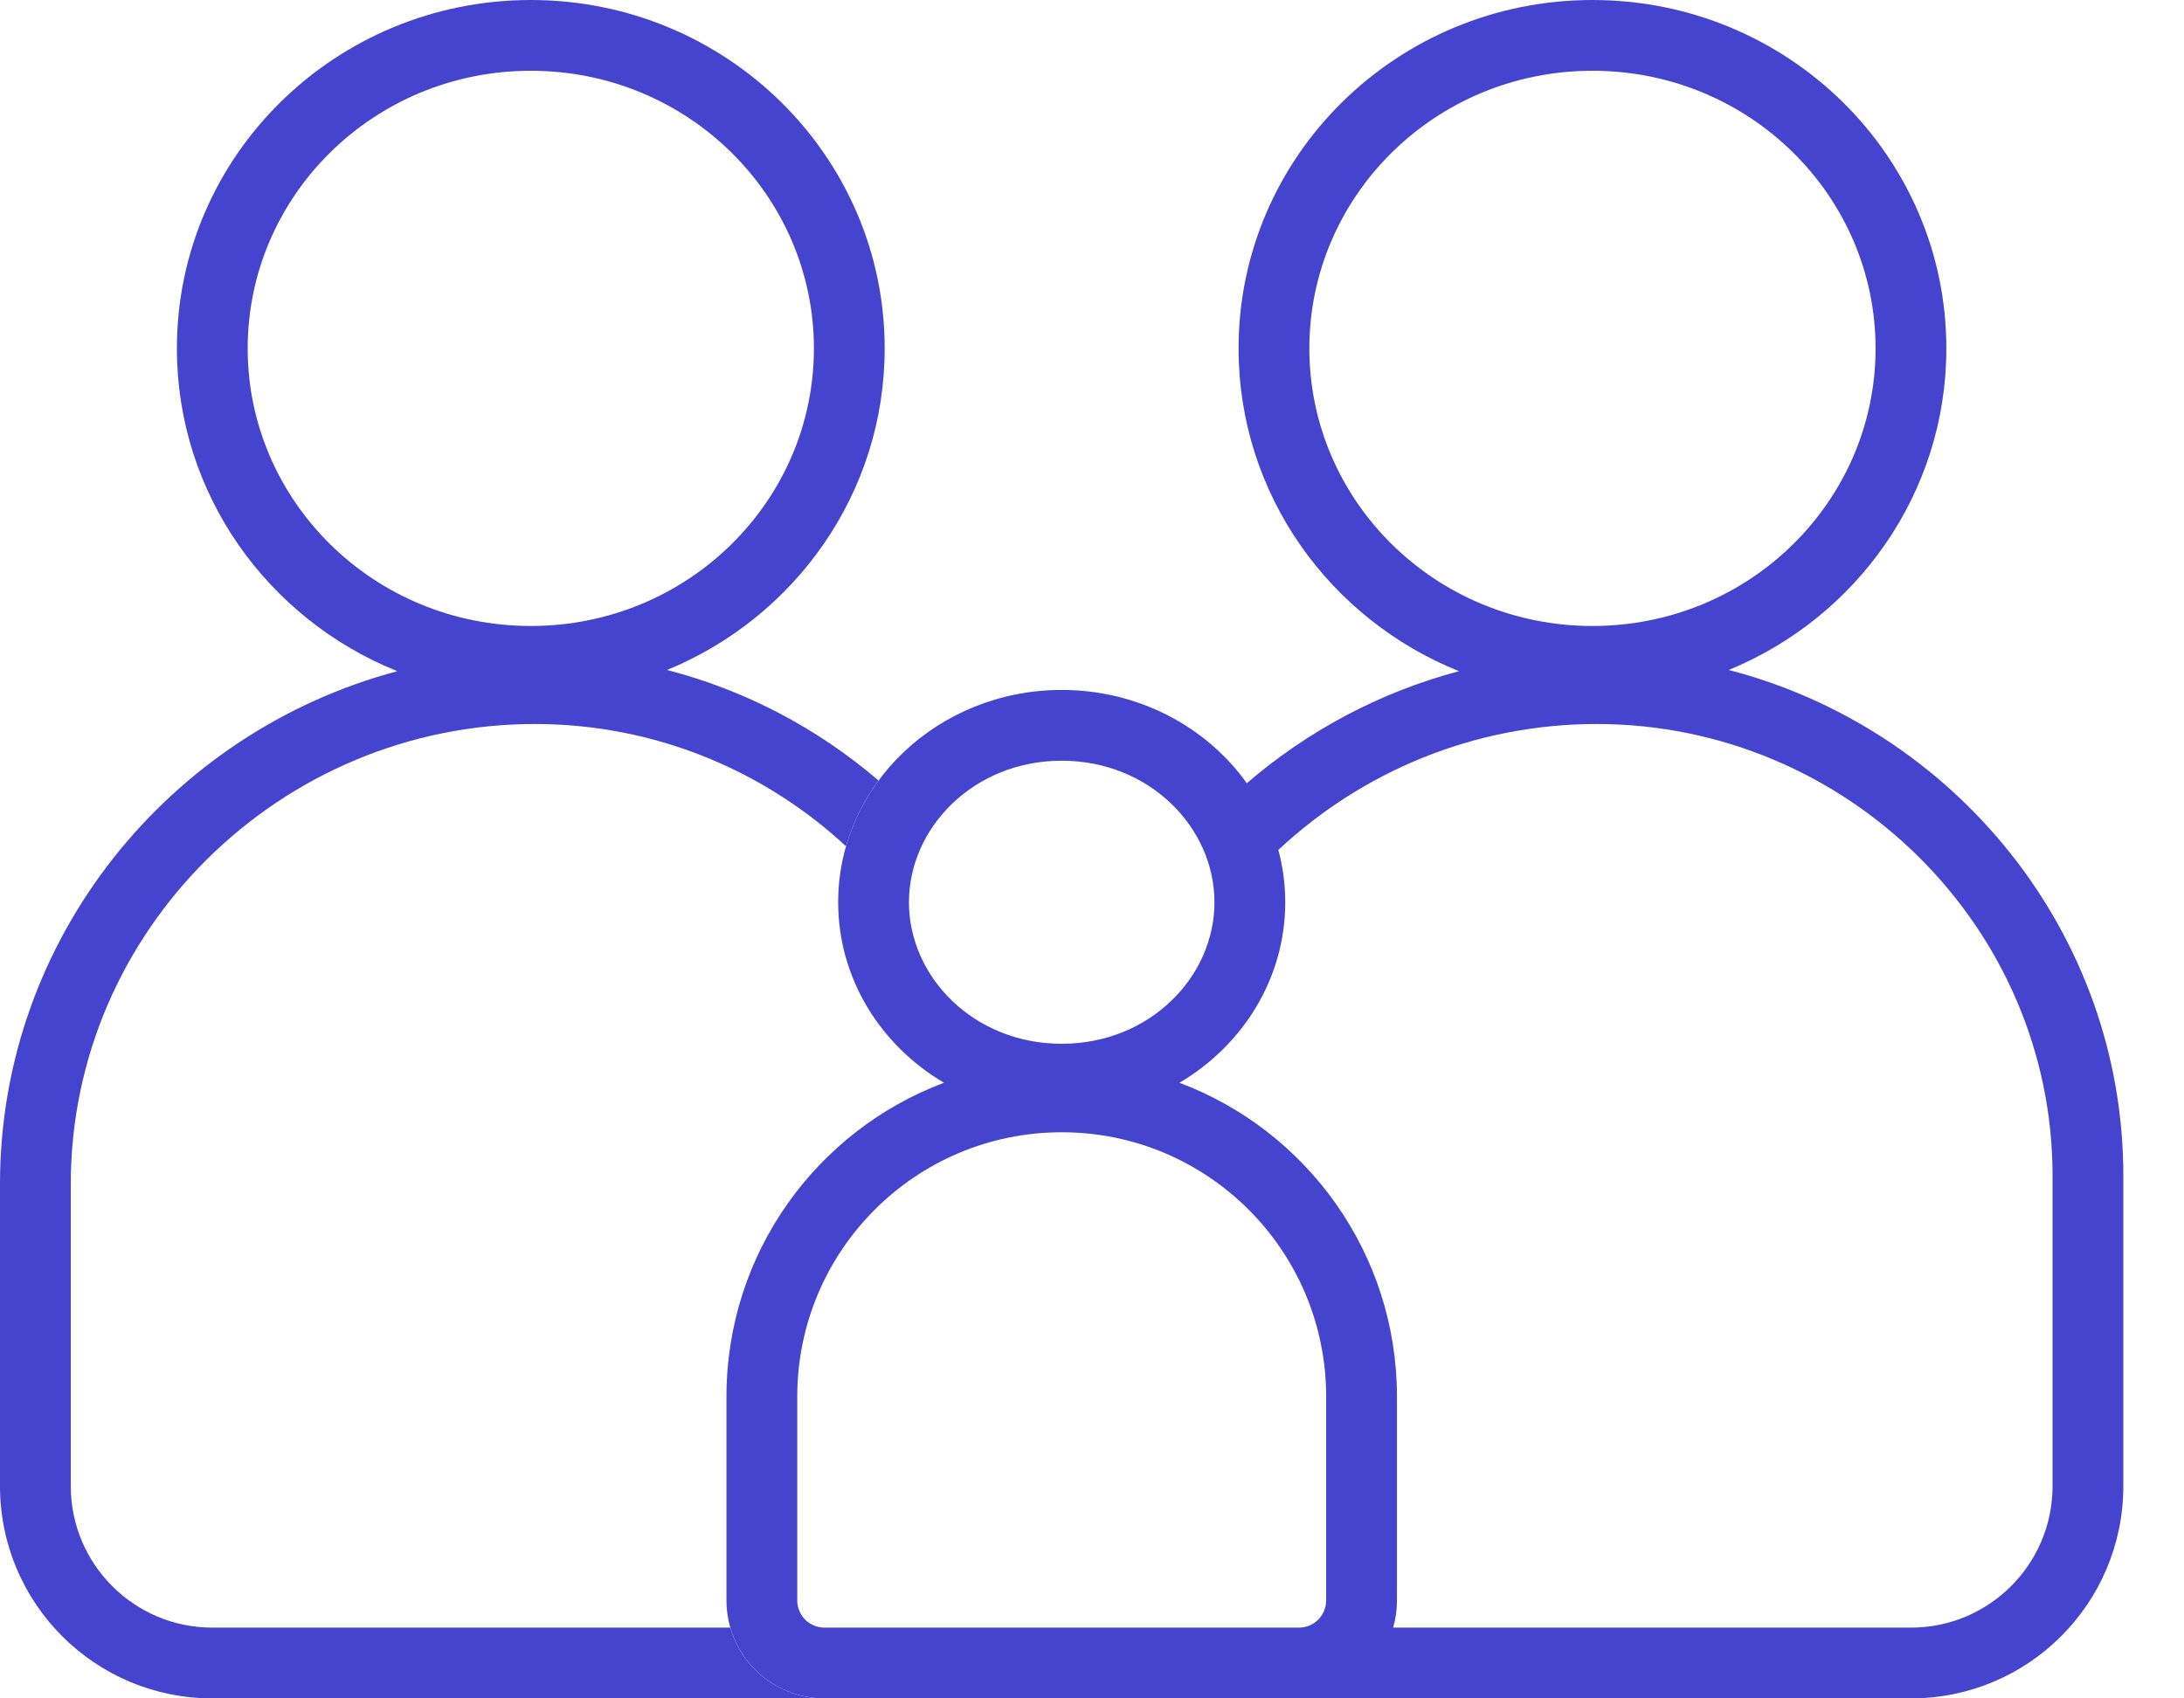 <svg viewBox="0 0 27 21" fill="none" xmlns="http://www.w3.org/2000/svg">
<path fill-rule="evenodd" clip-rule="evenodd" d="M10.937 4.308C10.937 6.099 9.827 7.635 8.247 8.284C9.225 8.537 10.116 9.012 10.861 9.651C10.681 9.895 10.544 10.169 10.459 10.464C9.449 9.527 8.094 8.952 6.613 8.952C3.463 8.952 0.875 11.507 0.875 14.639V18.375C0.875 19.341 1.659 20.125 2.625 20.125H9.028C9.172 20.627 9.633 20.995 10.181 21H2.625C1.175 21 0 19.825 0 18.375V14.639C0 11.602 2.099 9.047 4.912 8.299C3.314 7.657 2.187 6.112 2.187 4.308C2.187 1.929 4.146 0 6.562 0C8.979 0 10.937 1.929 10.937 4.308ZM6.562 7.74C8.508 7.74 10.062 6.191 10.062 4.308C10.062 2.425 8.508 0.875 6.562 0.875C4.616 0.875 3.062 2.425 3.062 4.308C3.062 6.191 4.616 7.74 6.562 7.74Z" fill="#4444CF"/>
<path fill-rule="evenodd" clip-rule="evenodd" d="M16.07 21H23.625C25.075 21 26.25 19.825 26.25 18.375V14.538C26.25 11.533 24.163 9.007 21.372 8.284C22.952 7.635 24.062 6.099 24.062 4.308C24.062 1.929 22.104 0 19.687 0C17.271 0 15.312 1.929 15.312 4.308C15.312 6.112 16.439 7.657 18.037 8.299C17.056 8.559 16.162 9.04 15.414 9.684C14.917 8.988 14.077 8.531 13.126 8.531C11.6 8.531 10.362 9.707 10.362 11.156C10.362 12.098 10.885 12.925 11.67 13.388C10.099 13.977 8.981 15.493 8.981 17.27V19.788C8.981 20.458 9.523 21 10.192 21H16.059C16.062 21 16.066 21 16.07 21ZM17.223 20.125H23.625C24.591 20.125 25.375 19.341 25.375 18.375V14.538C25.375 11.462 22.832 8.952 19.738 8.952C18.221 8.952 16.834 9.545 15.804 10.509C15.859 10.716 15.889 10.933 15.889 11.156C15.889 12.098 15.366 12.925 14.581 13.388C16.152 13.977 17.27 15.493 17.27 17.27V19.788C17.27 19.905 17.254 20.018 17.223 20.125ZM23.187 4.308C23.187 6.191 21.633 7.74 19.687 7.74C17.741 7.74 16.187 6.191 16.187 4.308C16.187 2.425 17.741 0.875 19.687 0.875C21.633 0.875 23.187 2.425 23.187 4.308ZM13.126 12.906C14.211 12.906 15.014 12.081 15.014 11.156C15.014 10.232 14.211 9.406 13.126 9.406C12.04 9.406 11.237 10.232 11.237 11.156C11.237 12.081 12.04 12.906 13.126 12.906ZM16.395 17.27V19.788C16.395 19.974 16.244 20.125 16.059 20.125H10.192C10.006 20.125 9.856 19.974 9.856 19.788V17.27C9.856 15.464 11.32 14 13.126 14C14.931 14 16.395 15.464 16.395 17.27Z" fill="#4444CF"/>
</svg>
